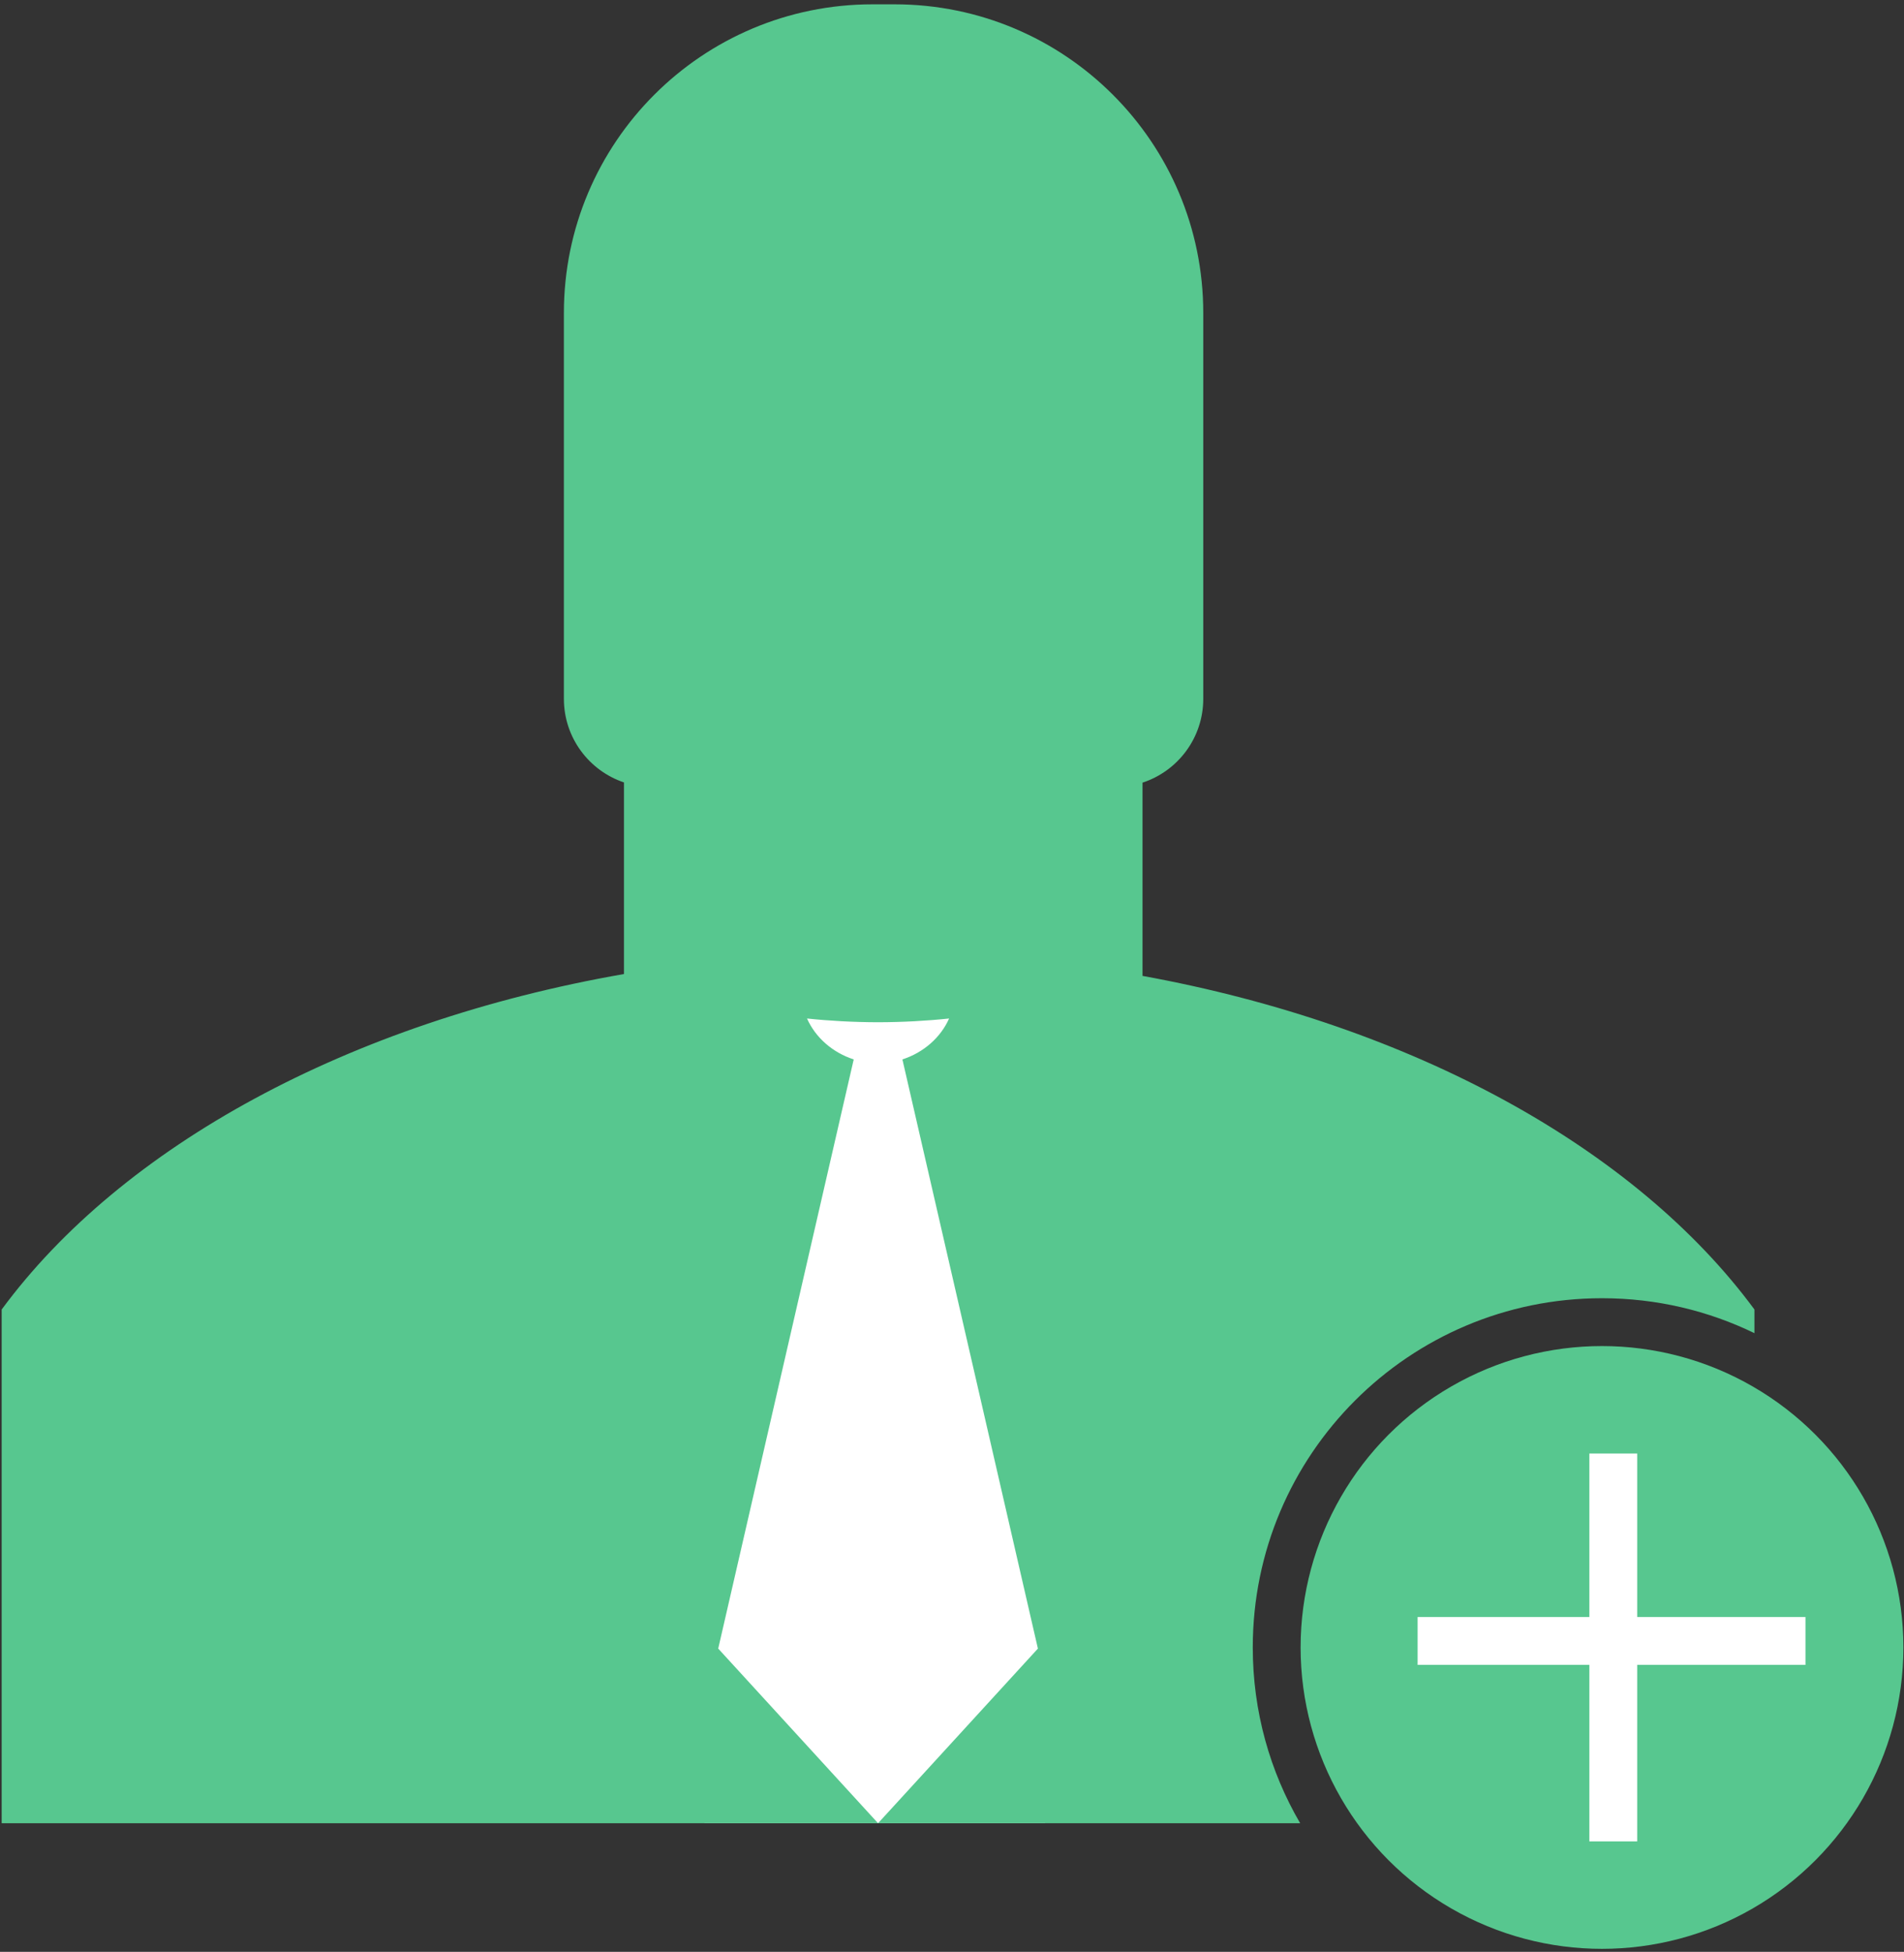 <svg width="398" height="408" viewBox="0 0 398 408" fill="none" xmlns="http://www.w3.org/2000/svg">
<rect x="0" y="0" width="398" height="408" fill="#333333" stroke="none"/>
<rect x="147.266" y="199.565" width="71.189" height="181.548" fill="white"/>
<circle cx="334.871" cy="344.37" r="63" fill="#57C78F"/>
<line x1="337.229" y1="303.833" x2="337.229" y2="384.908" stroke="white" stroke-width="10"/>
<line x1="296.328" y1="343.01" x2="377.404" y2="343.01" stroke="white" stroke-width="10"/>
<path fill-rule="evenodd" clip-rule="evenodd" d="M117.872 65.423C117.872 29.789 146.759 0.903 182.392 0.903H187.001C222.635 0.903 251.522 29.789 251.522 65.423V81.49L251.522 81.553V146.074C251.522 154.251 246.198 161.184 238.827 163.597V203.991C295.397 214.304 341.914 240.05 366.737 273.726V278.674C357.108 273.995 346.296 271.37 334.871 271.37C294.554 271.37 261.871 304.054 261.871 344.37C261.871 357.767 265.48 370.321 271.778 381.113L183.544 381.113L216.957 344.606L188.633 221.452C193.068 220.01 196.629 216.877 198.394 212.899C193.725 213.394 188.733 213.669 183.544 213.683C178.356 213.669 173.364 213.394 168.694 212.899C170.46 216.877 174.021 220.01 178.456 221.452L150.132 344.606L183.544 381.113L0.352 381.113V325.81V311.984V273.726C25.492 239.62 72.882 213.649 130.43 203.604V163.552C123.13 161.098 117.872 154.2 117.872 146.074V88.466H117.872V65.423Z" fill="#57C78F"/>
</svg>
